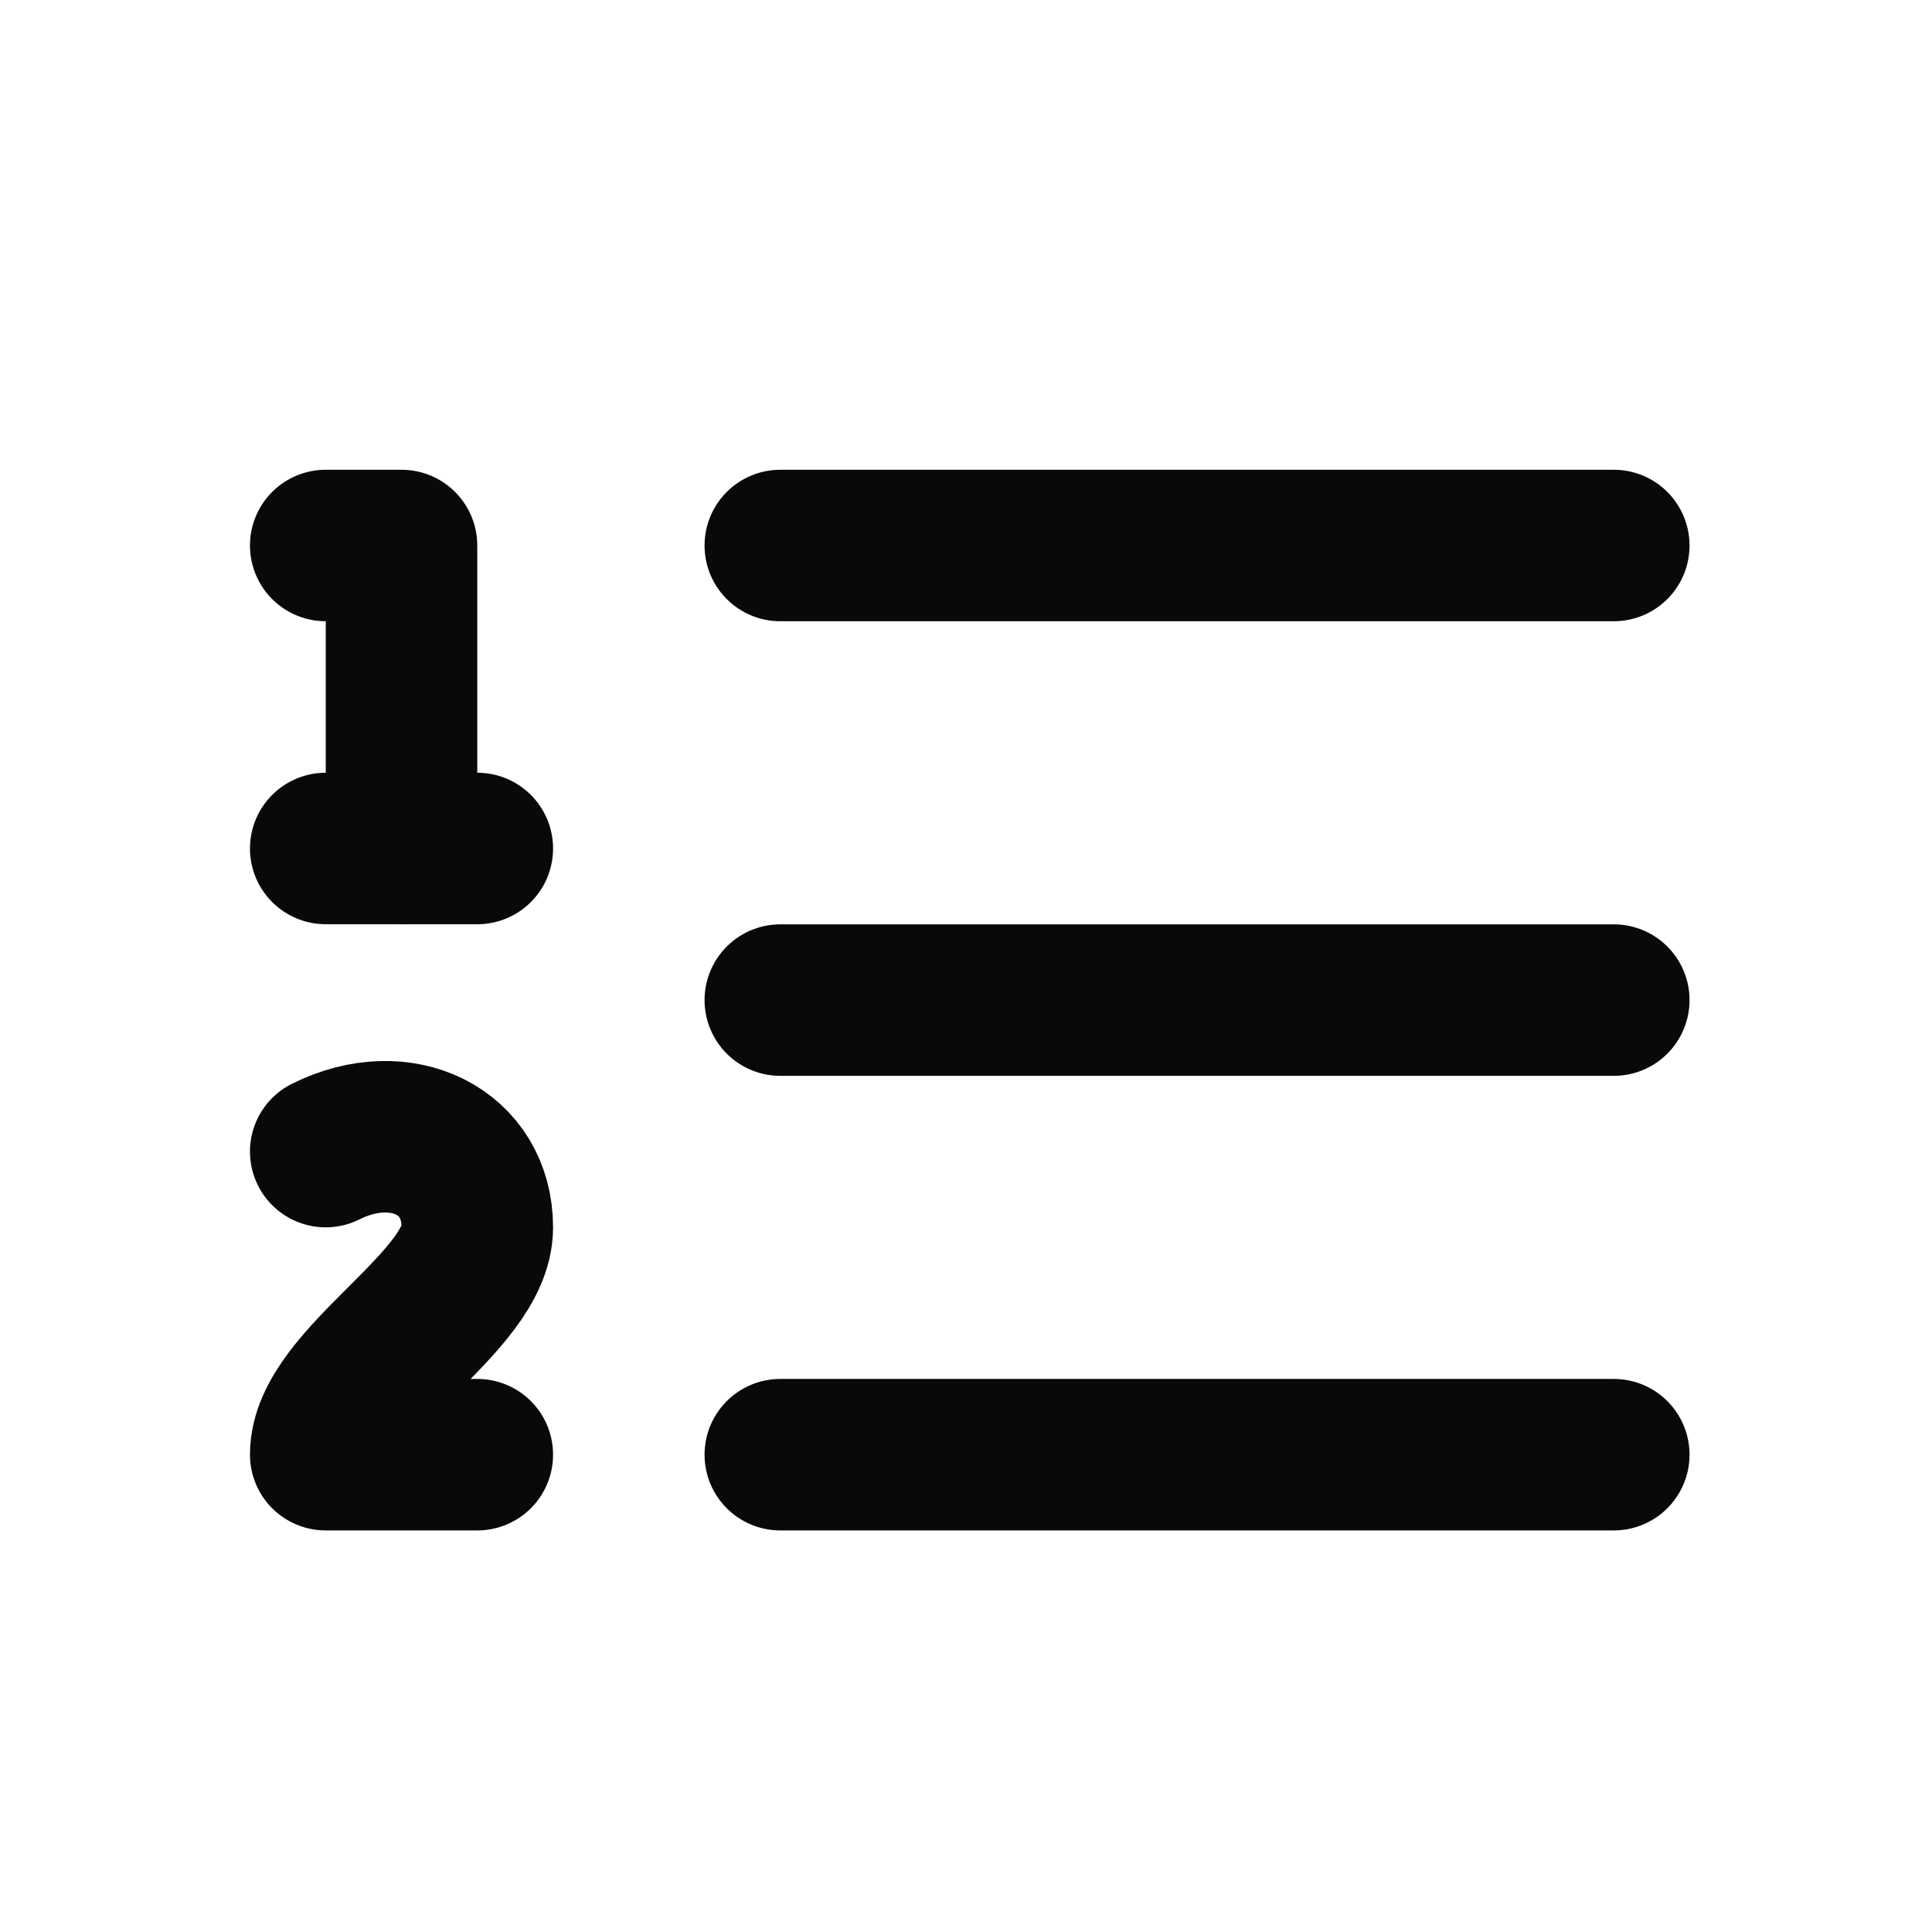 <svg width="17" height="17" viewBox="0 0 17 17" fill="none" xmlns="http://www.w3.org/2000/svg">
<path d="M6.866 4.8H14.2" stroke="#09090B" stroke-width="1.333" stroke-linecap="round" stroke-linejoin="round"/>
<path d="M6.866 8.8H14.2" stroke="#09090B" stroke-width="1.333" stroke-linecap="round" stroke-linejoin="round"/>
<path d="M6.866 12.8H14.2" stroke="#09090B" stroke-width="1.333" stroke-linecap="round" stroke-linejoin="round"/>
<path d="M2.866 4.8H3.533V7.466" stroke="#09090B" stroke-width="1.333" stroke-linecap="round" stroke-linejoin="round"/>
<path d="M2.866 7.466H4.2" stroke="#09090B" stroke-width="1.333" stroke-linecap="round" stroke-linejoin="round"/>
<path d="M4.2 12.8H2.866C2.866 12.133 4.2 11.466 4.2 10.8C4.2 10.133 3.533 9.8 2.866 10.133" stroke="#09090B" stroke-width="1.333" stroke-linecap="round" stroke-linejoin="round"/>
</svg>
